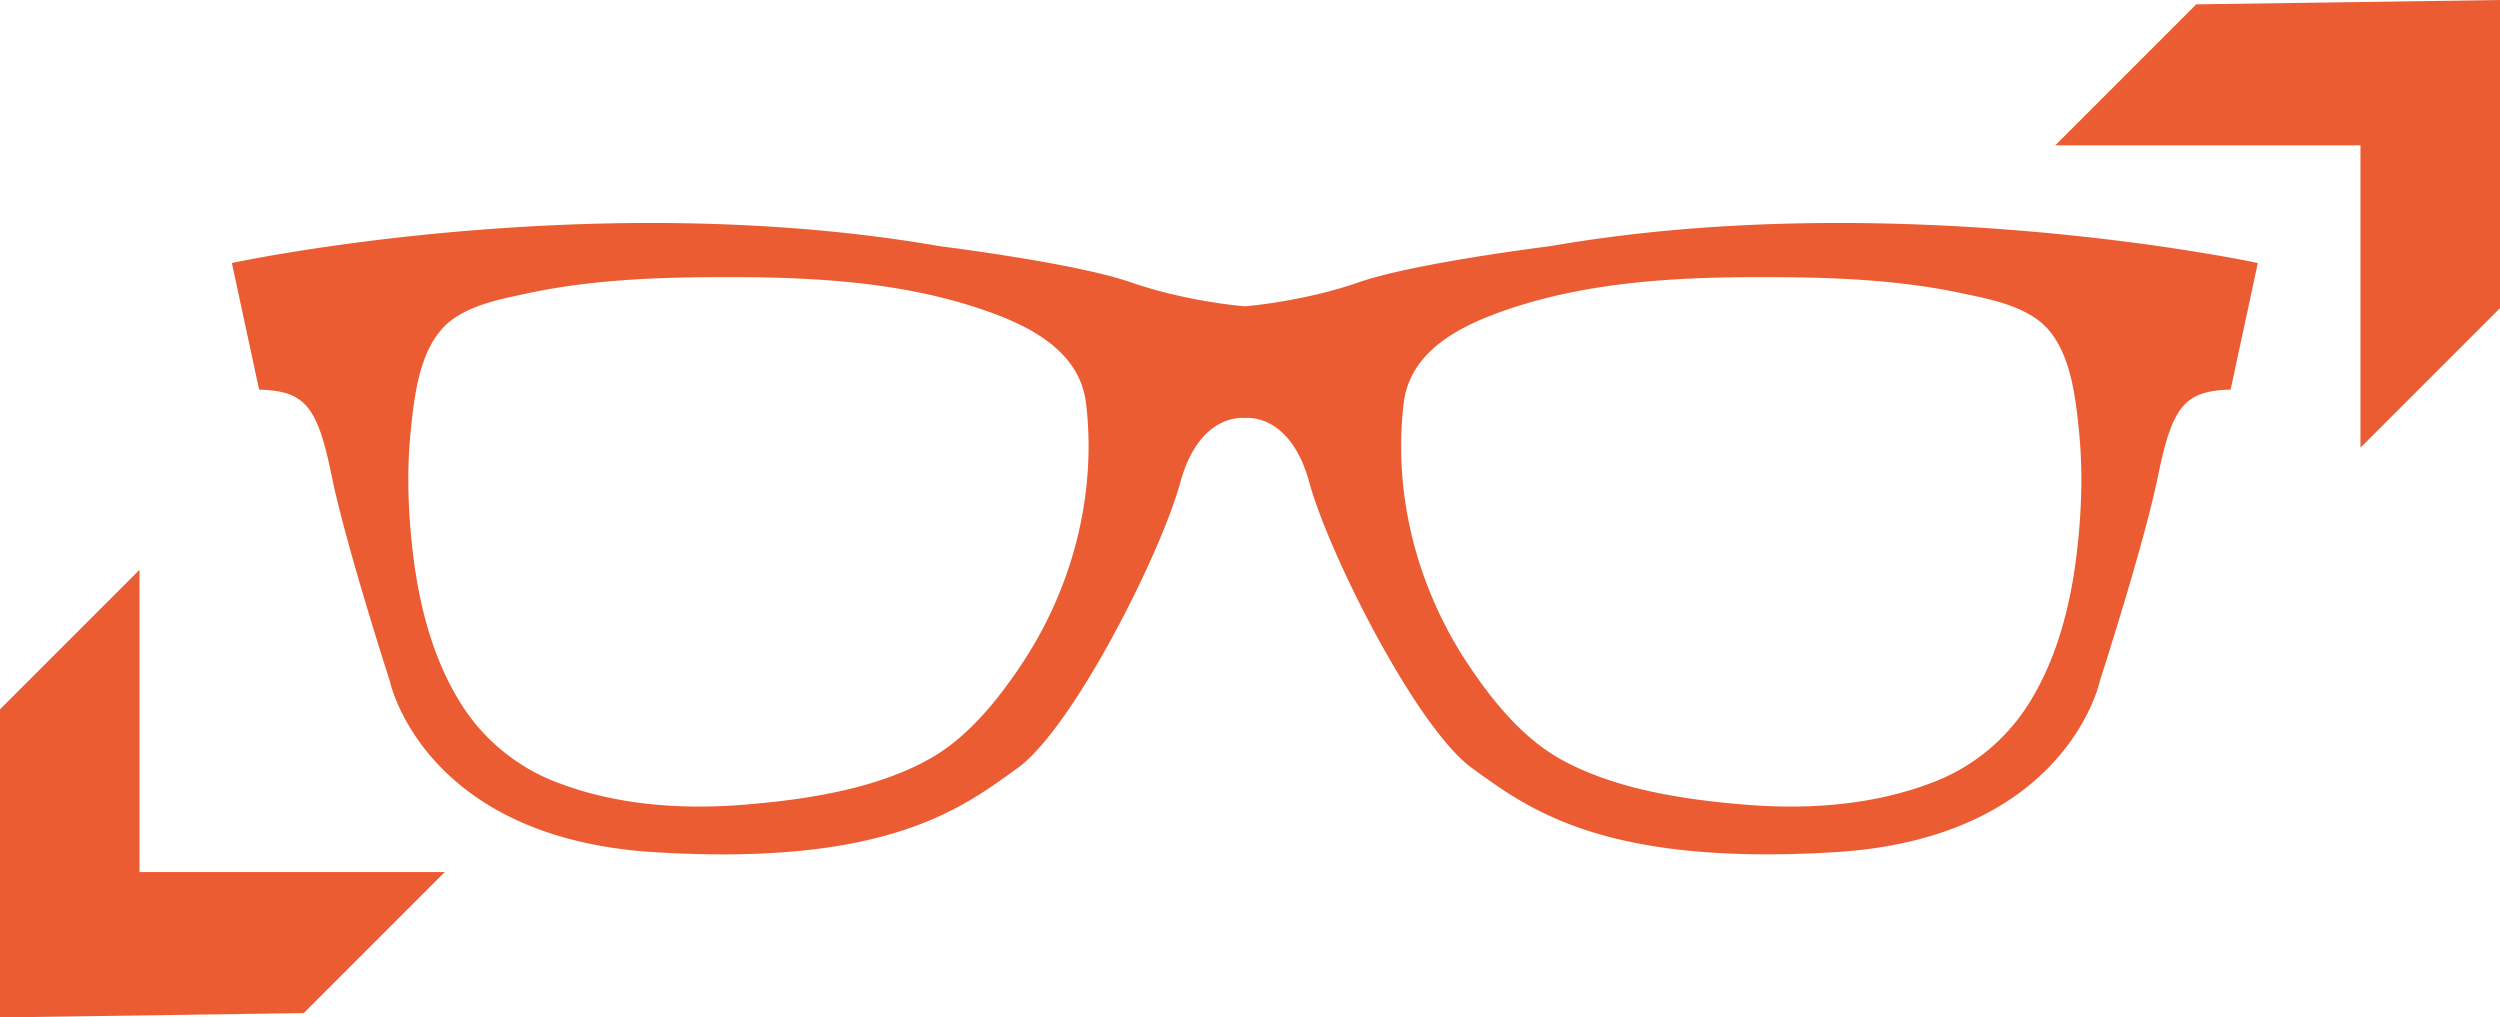 <svg id="Capa_2" data-name="Capa 2" xmlns="http://www.w3.org/2000/svg" viewBox="0 0 1920 781.4"><defs><style>.cls-1{fill:#eb5c33;}</style></defs><polygon class="cls-1" points="0 781.39 0 544.74 107.16 437.58 107.16 669.77 341.58 669.77 233.3 778.05 0 781.39"/><polygon class="cls-1" points="1920 0 1920 236.65 1812.84 343.81 1812.84 111.63 1578.42 111.63 1686.7 3.35 1920 0"/><path class="cls-1" d="M1190.2,338.39s-104.18,12.9-146.85,27.78S956,384.55,956,384.55s-44.65-3.5-87.32-18.38-146.85-27.78-146.85-27.78c-267.91-46.64-543.75,12.9-543.75,12.9L199,448.53c34.72,1,44.65,11.9,55.56,65.49s44.65,157.76,44.65,157.76,24.81,121.06,203.41,132S738.73,770,781.4,739.26,891.53,574.54,906.42,520,956,470.36,956,470.36s34.73-5,49.61,49.61,82.36,188.53,125,219.29,100.21,75.41,278.82,64.49,203.41-132,203.41-132S1646.64,567.6,1657.55,514s20.84-64.5,55.57-65.49L1734,351.29S1458.11,291.75,1190.2,338.39ZM784.37,659.81c-18.58,27.85-41.78,56.56-71.5,72.91-41.57,22.89-94.43,30.74-141.21,34.57-49.2,4-100.2.29-146.42-18.09a149.83,149.83,0,0,1-70-57.53c-22.61-35.06-33.34-76.88-38.16-117.93-3.59-30.66-4.81-61.65-1.73-92.41,2.07-20.61,4.73-47.09,15.58-67.14,4.49-8.29,10.36-15.46,18.15-20.69,16.23-10.83,36-14.6,54.74-18.65,53.3-11.55,108.94-12.94,163.27-12.71,60.75.25,123.74,4.2,181.93,23.07,36.59,11.89,80,31,85.07,73.92C842.4,529.44,823.57,601.13,784.37,659.81ZM1595,573.74c-4.82,41-15.55,82.87-38.16,117.93a149.78,149.78,0,0,1-70,57.53c-46.22,18.38-97.22,22.08-146.42,18.09-46.78-3.83-99.64-11.68-141.21-34.57-29.72-16.35-52.92-45.06-71.5-72.91-39.19-58.68-58-130.37-49.7-200.68,5.09-42.93,48.48-62,85.07-73.92,58.19-18.87,121.18-22.82,181.93-23.07,54.33-.23,110,1.16,163.27,12.71,18.75,4,38.51,7.82,54.74,18.65,7.79,5.23,13.66,12.4,18.15,20.69,10.85,20.05,13.52,46.53,15.58,67.14C1599.81,512.09,1598.59,543.08,1595,573.74Z" transform="translate(0 -149.3)"/></svg>